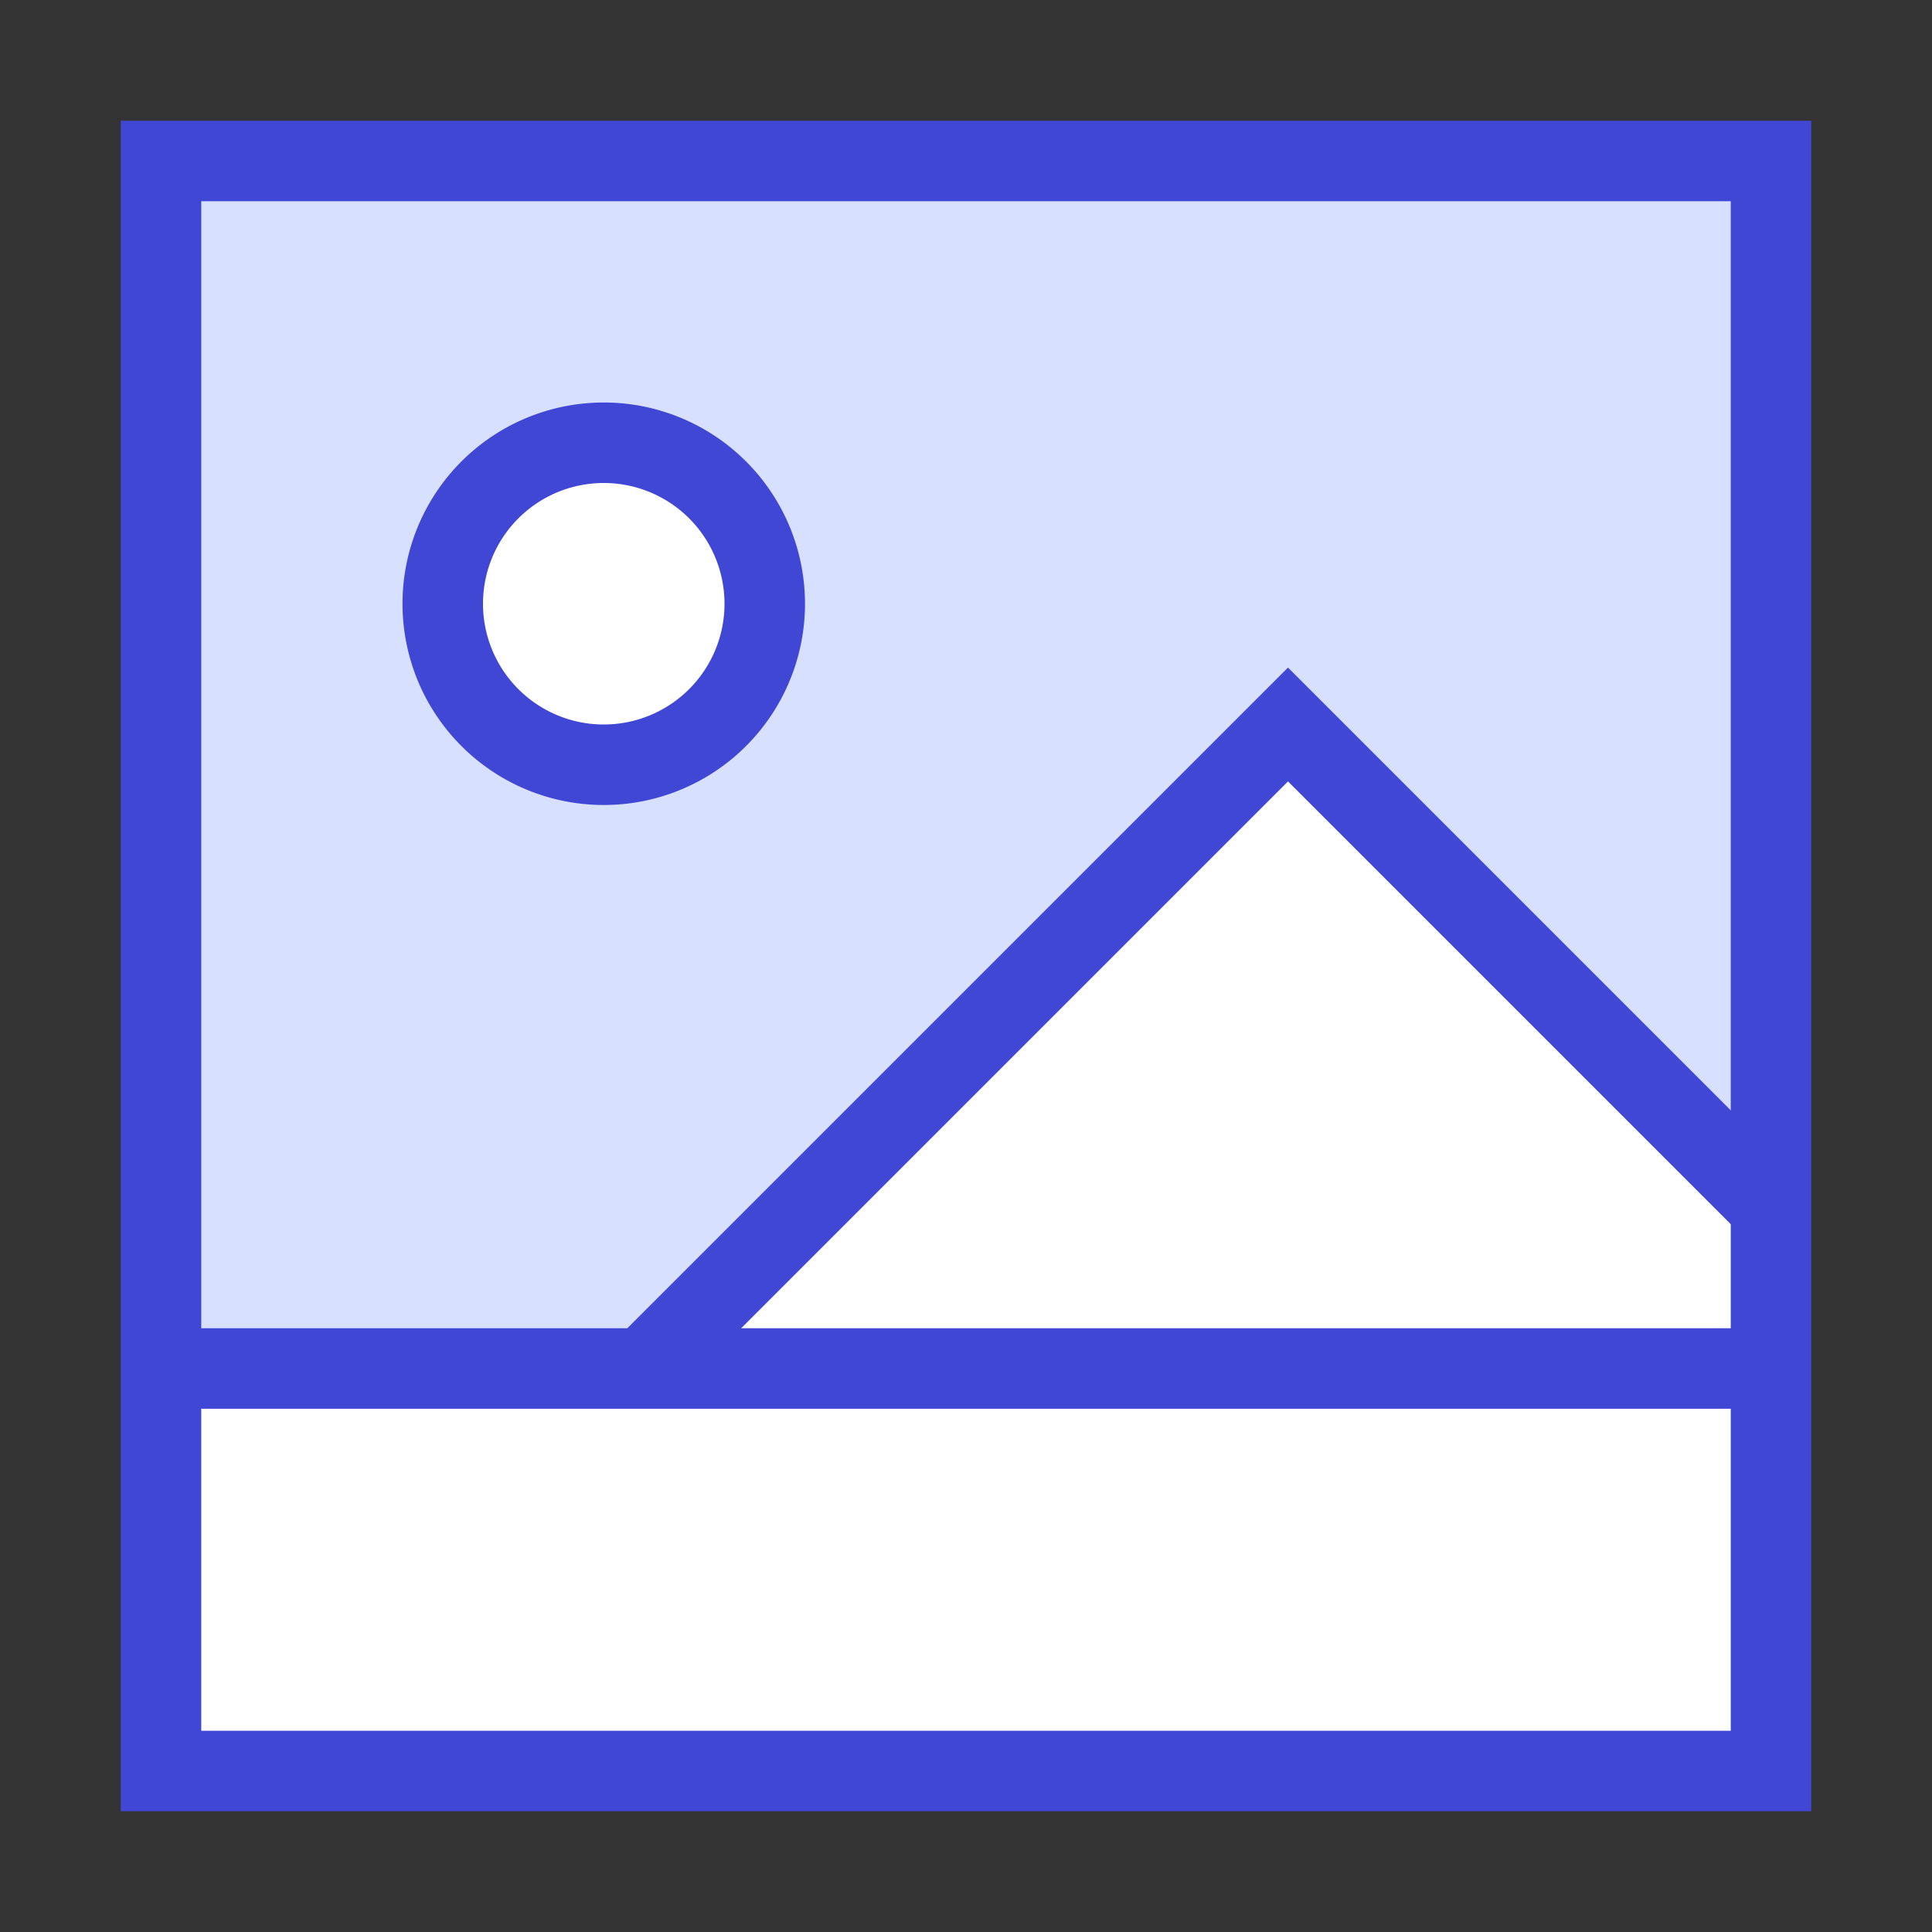 <svg xmlns="http://www.w3.org/2000/svg" fill="none" viewBox="0 0 24 24" id="Landscape-2--Streamline-Sharp">
  <rect x="0" y="0" width="24" height="24" fill="#333333" stroke="none"/>
  <desc>
    Landscape 2 Streamline Icon: https://streamlinehq.com
  </desc>
  <g id="landscape-2--photos-photo-landscape-picture-photography-camera-pictures-image">
    <path id="Vector 2872" fill="#d7e0ff" d="M2 22V2h20v20H2Z" stroke-width="1"></path>
    <path id="Vector 2873" fill="#ffffff" d="M2 22v-5h20v5H2Z" stroke-width="1"></path>
    <path id="Vector 2874" fill="#ffffff" d="M7.5 5.5a2 2 0 1 1 0 4 2 2 0 0 1 0 -4Z" stroke-width="1"></path>
    <path id="Vector 2875" fill="#ffffff" d="m16 9 6 6v2H8l8 -8Z" stroke-width="1"></path>
    <path id="Vector 2860" stroke="#4147d5" d="M2 22V2h20v20H2Z" stroke-width="1"></path>
    <path id="Vector 2866" stroke="#4147d5" d="M7.5 5.5a2 2 0 1 1 0 4 2 2 0 0 1 0 -4Z" stroke-width="1"></path>
    <path id="Vector 2869" stroke="#4147d5" d="M2 17h20" stroke-width="1"></path>
    <path id="Vector 2867" stroke="#4147d5" d="m22 15 -6 -6 -8 8" stroke-width="1"></path>
  </g>
</svg>
